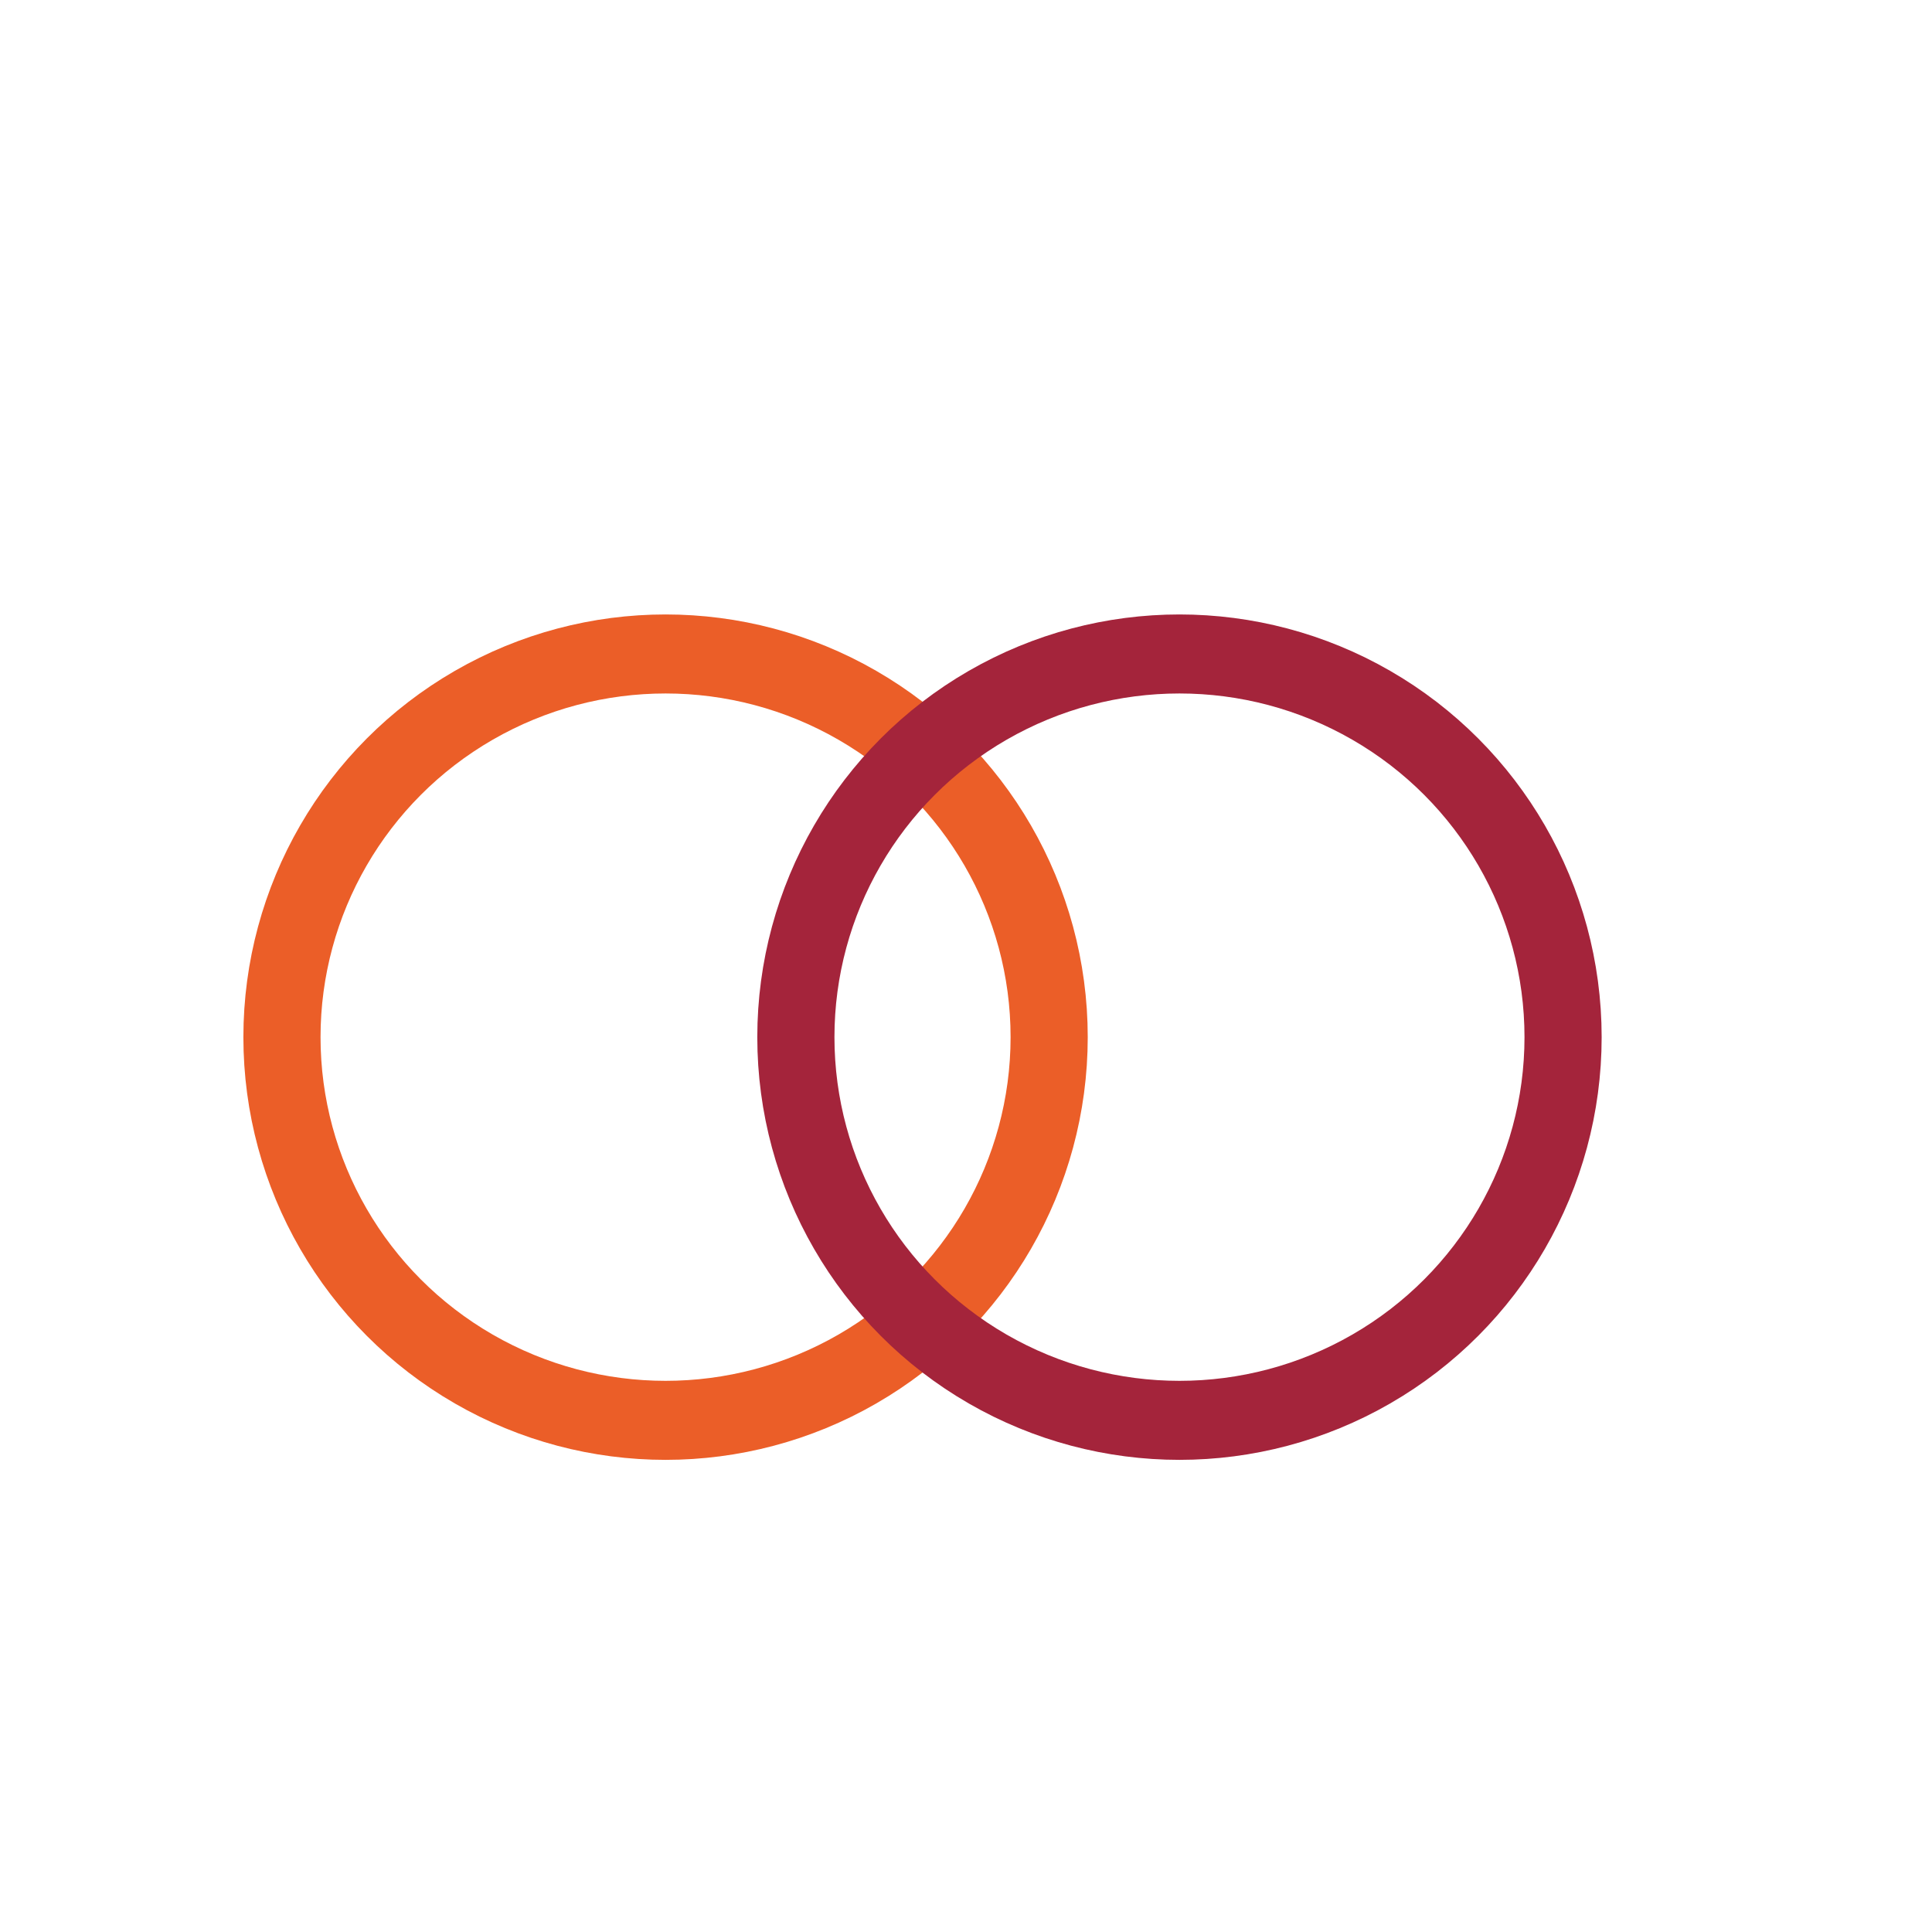 <svg id="eOLQYWo05t61" xmlns="http://www.w3.org/2000/svg" xmlns:xlink="http://www.w3.org/1999/xlink" viewBox="0 0 300 300" shape-rendering="geometricPrecision" text-rendering="geometricPrecision"><ellipse rx="49.721" ry="48.494" transform="matrix(1.198 0 0 1.227 103.348 161.049)" fill="none" stroke="#eb5e28" stroke-width="10"/><ellipse rx="49.721" ry="48.494" transform="matrix(1.198 0 0 1.227 183.148 161.049)" fill="none" stroke="#a4243b" stroke-width="10"/></svg>
